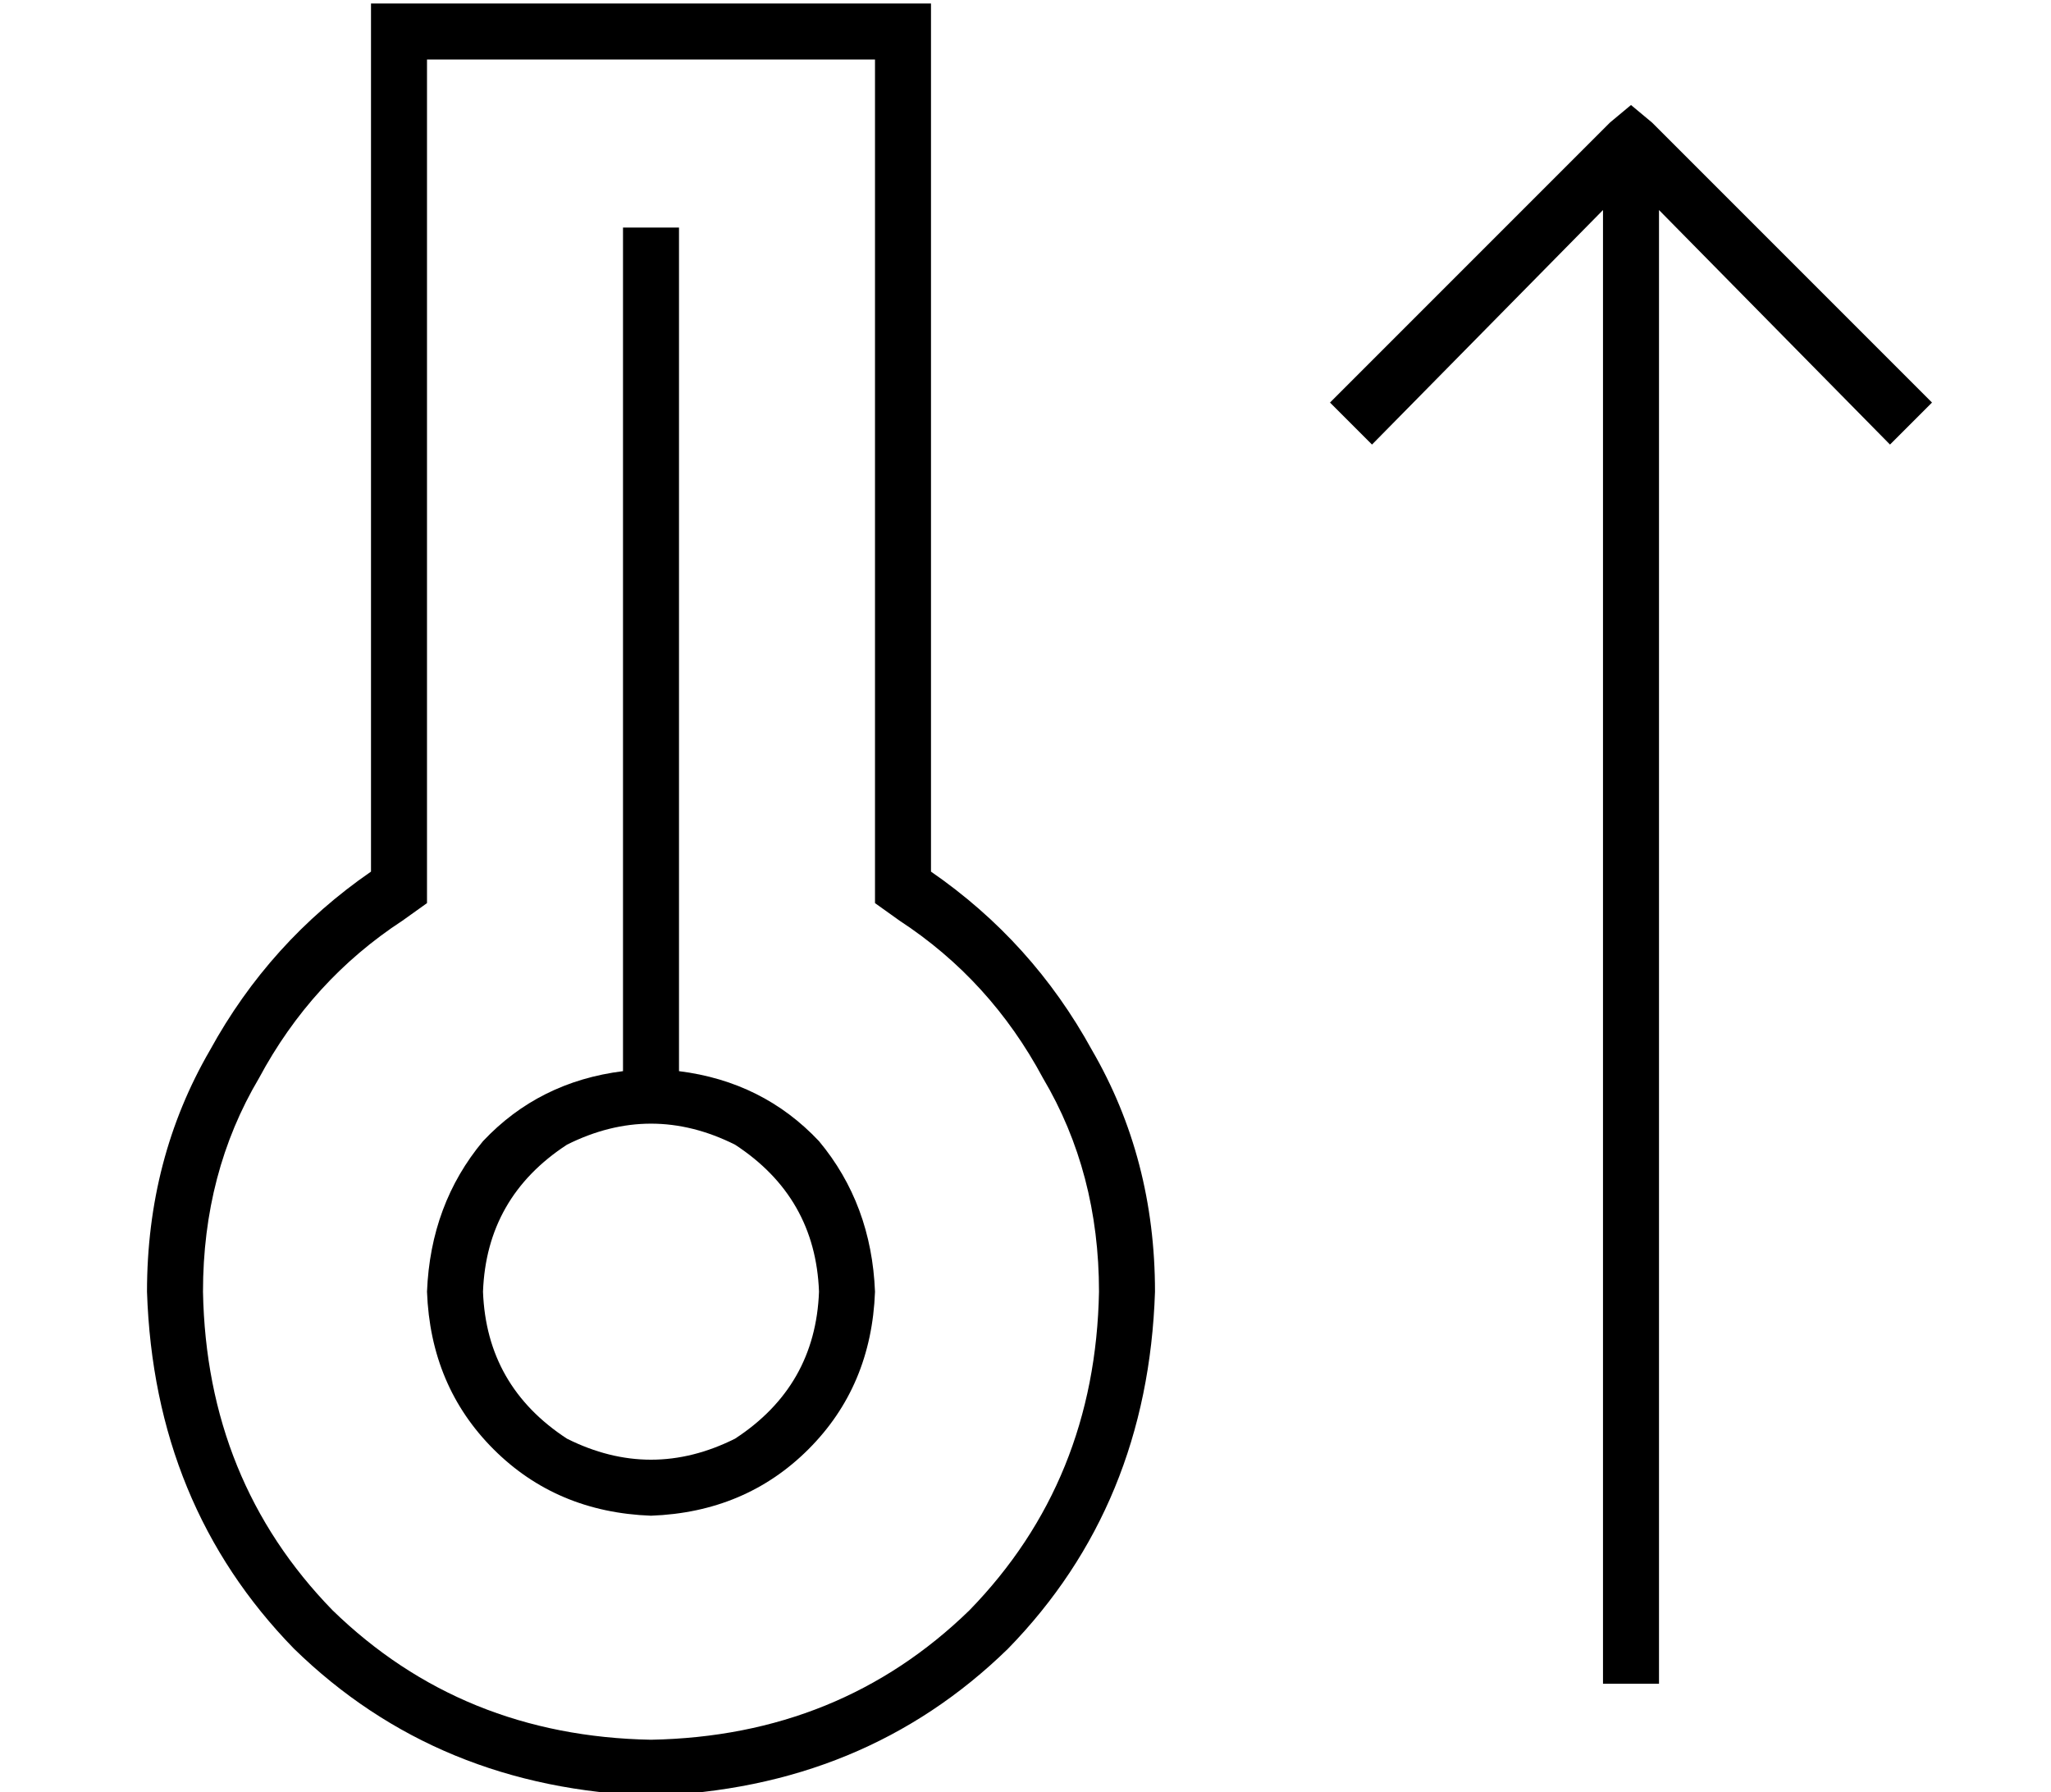 <?xml version="1.0" standalone="no"?>
<!DOCTYPE svg PUBLIC "-//W3C//DTD SVG 1.1//EN" "http://www.w3.org/Graphics/SVG/1.1/DTD/svg11.dtd" >
<svg xmlns="http://www.w3.org/2000/svg" xmlns:xlink="http://www.w3.org/1999/xlink" version="1.1" viewBox="-10 -40 586 512">
   <path fill="currentColor"
d="M105 223l7 -5l-7 5l7 -5v-9v0v-232v0h128v0v232v0v9v0l7 5v0q26 17 41 45q16 27 16 61q-1 54 -37 91q-37 36 -91 37q-54 -1 -91 -37q-36 -37 -37 -91q0 -34 16 -61q15 -28 41 -45v0zM256 -39h-16h16h-160v16v0v232v0q-29 20 -46 51q-18 31 -18 69q2 61 42 102
q41 40 102 42q61 -2 102 -42q40 -41 42 -102q0 -38 -18 -69q-17 -31 -46 -51v-232v0v-16v0zM128 329q1 -27 24 -42q24 -12 48 0q23 15 24 42q-1 27 -24 42q-24 12 -48 0q-23 -15 -24 -42v0zM240 329q-1 -25 -16 -43v0v0q-16 -17 -40 -20v-233v0v-8v0h-16v0v8v0v233v0
q-24 3 -40 20q-15 18 -16 43q1 27 19 45t45 19q27 -1 45 -19t19 -45v0zM450 -5l-80 80l80 -80l-80 80l12 12v0l66 -67v0v413v0v8v0h16v0v-8v0v-413v0l66 67v0l12 -12v0l-80 -80v0l-6 -5v0l-6 5v0z" />
</svg>
